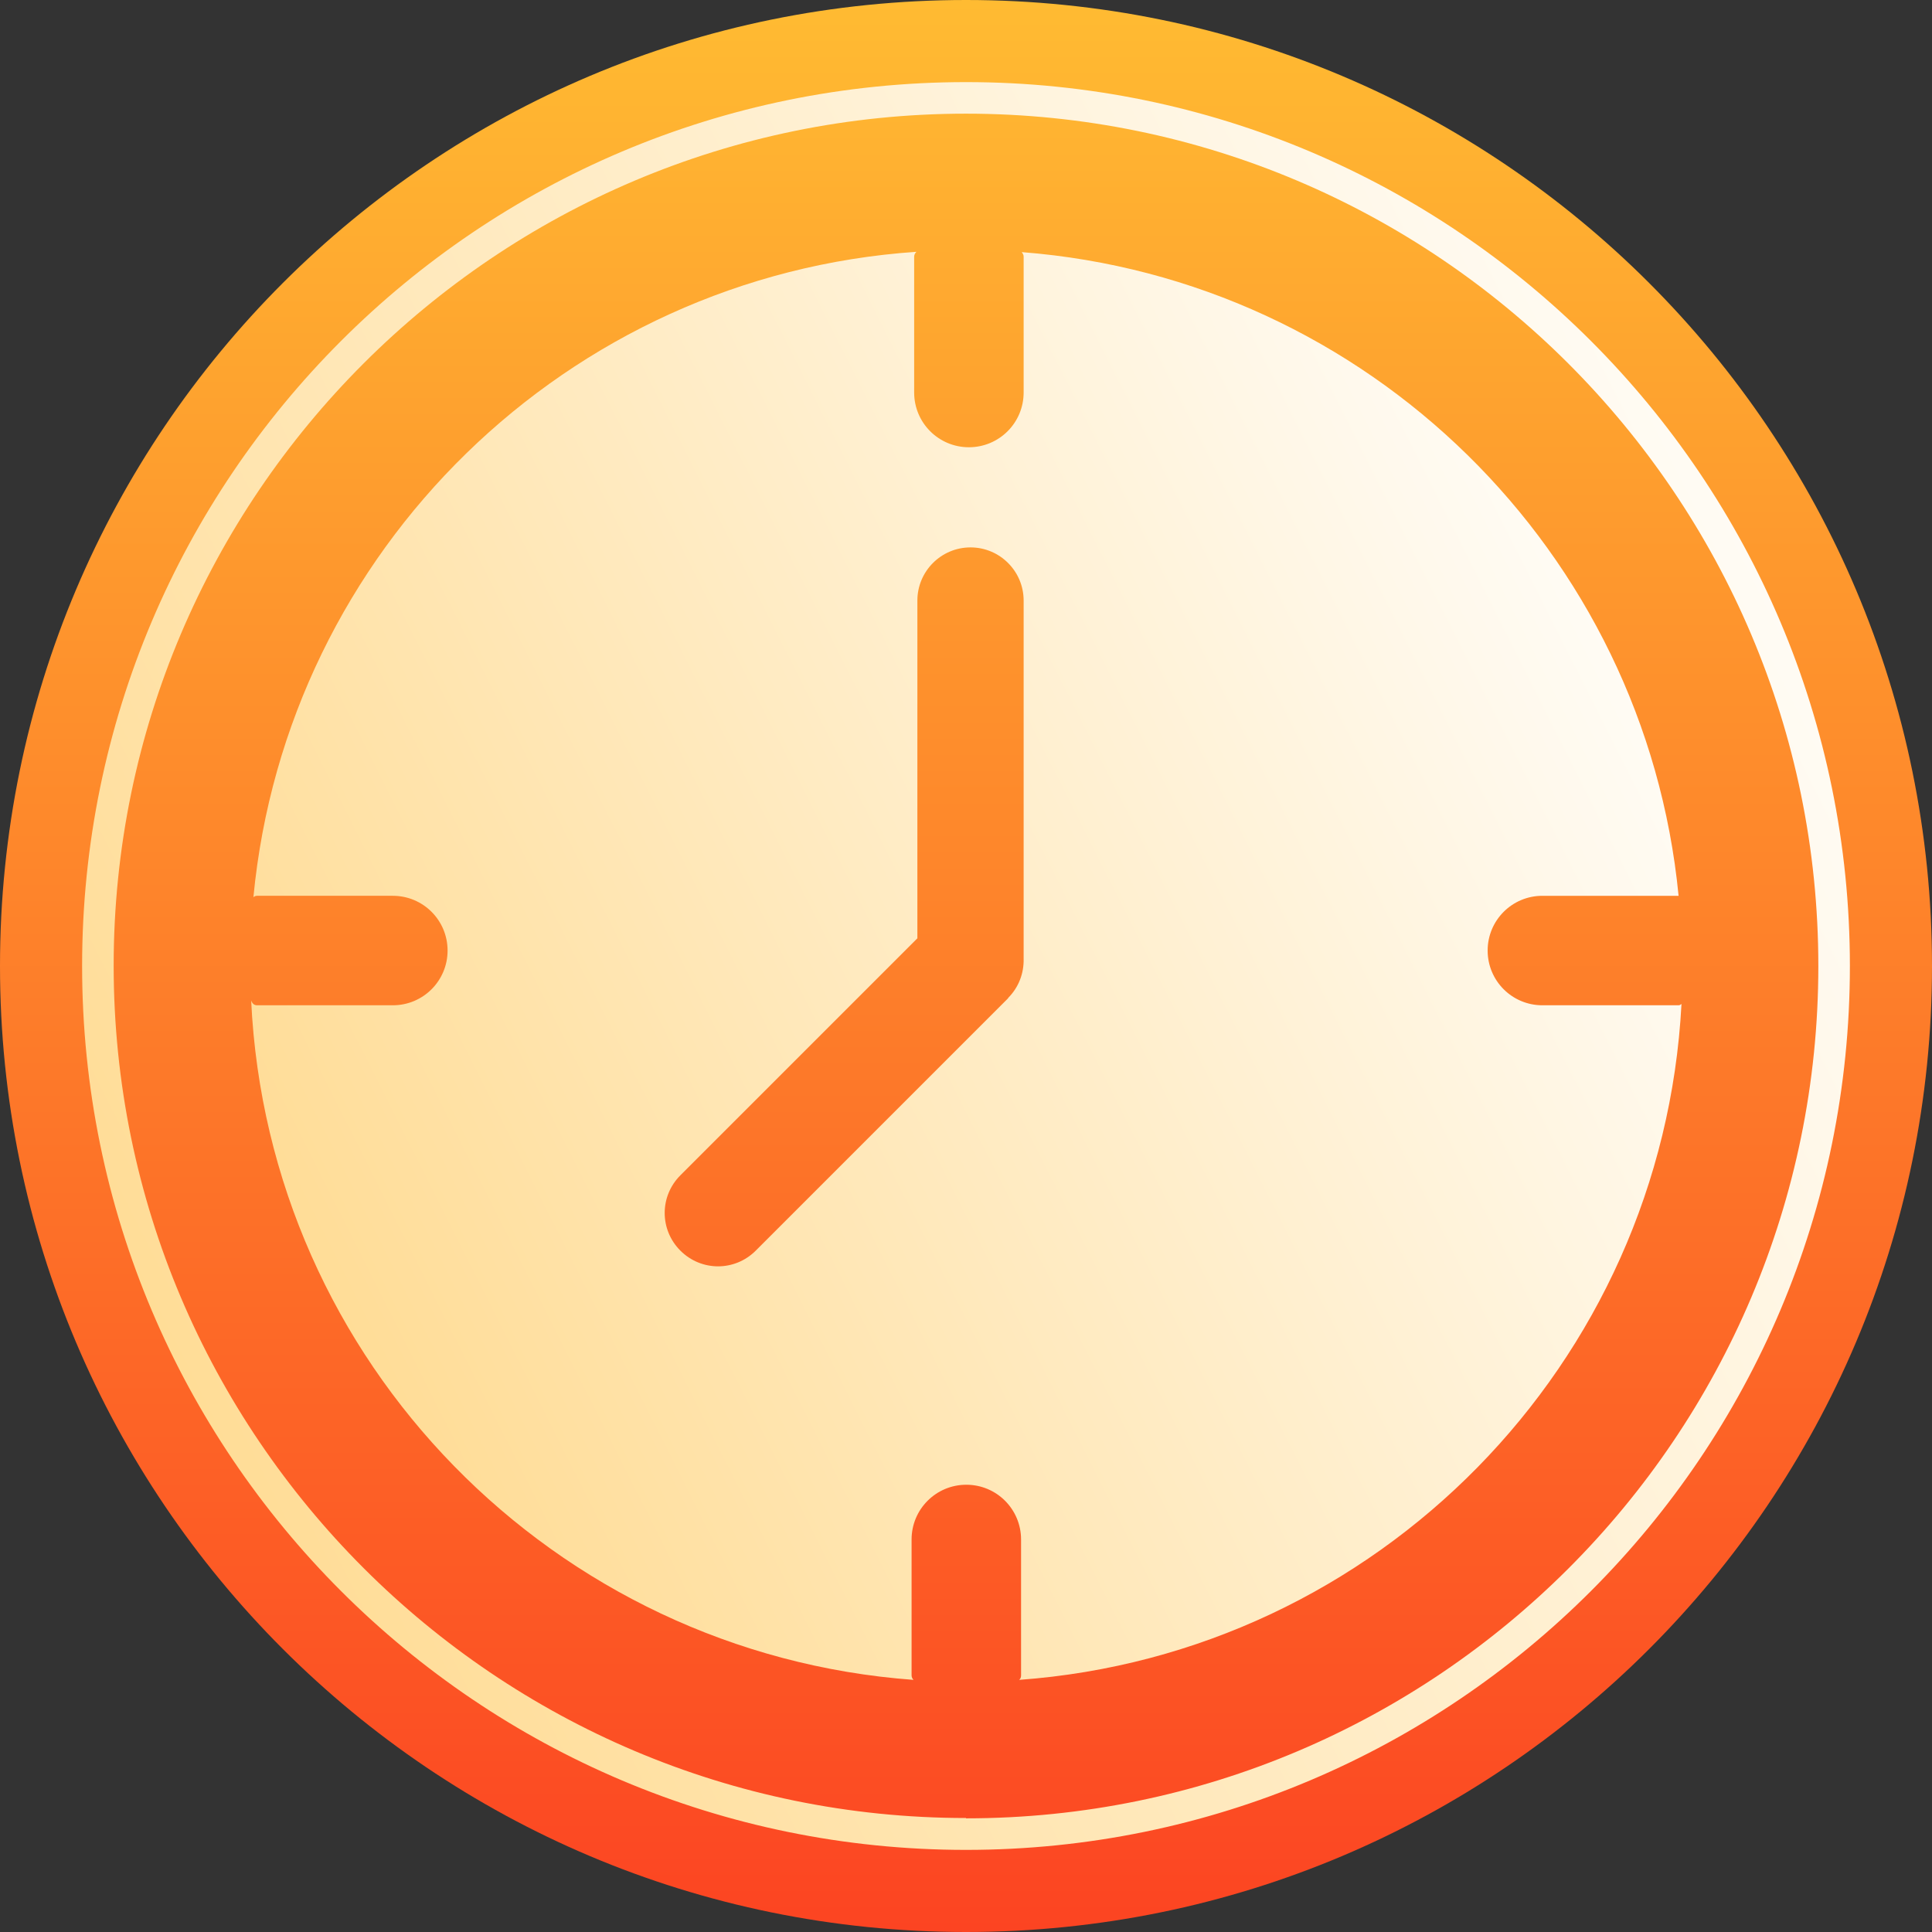 <?xml version="1.0" encoding="UTF-8"?>
<svg id="Layer_1" data-name="Layer 1" xmlns="http://www.w3.org/2000/svg" xmlns:xlink="http://www.w3.org/1999/xlink" viewBox="0 0 60 60">
  <rect x="0" y="0" width="60" height="60" fill="#333333" stroke="none"/>
  <defs>
    <linearGradient id="linear-gradient" x1="30" y1="-18" x2="30" y2="-78" gradientTransform="translate(0 -18) scale(1 -1)" gradientUnits="userSpaceOnUse">
      <stop offset="0" stop-color="#ffbb32"/>
      <stop offset="1" stop-color="#fc4422"/>
    </linearGradient>
    <linearGradient id="linear-gradient-2" x1="-33.08" y1="61.78" x2="54.62" y2="17.61" gradientUnits="userSpaceOnUse">
      <stop offset="0" stop-color="#ffbb32"/>
      <stop offset="1" stop-color="#fff"/>
    </linearGradient>
    <linearGradient id="linear-gradient-3" x1="-47.86" y1="69.22" x2="60.38" y2="14.7" xlink:href="#linear-gradient-2"/>
  </defs>
  <g>
    <path d="m30,60c16.57,0,30-13.43,30-30S46.57,0,30,0,0,13.43,0,30s13.43,30,30,30Z" fill="url(#linear-gradient)"/>
    <path d="m52.12,31.22h-4.22c-.94,0-1.7-.76-1.7-1.7s.76-1.7,1.7-1.7h4.22s0,0,.01,0c-1.04-10.69-9.65-19.16-20.4-19.99.03.04.06.08.06.14v4.22c0,.94-.76,1.7-1.7,1.7s-1.7-.76-1.7-1.7v-4.22c0-.06.03-.11.07-.15-10.85.74-19.56,9.27-20.59,20.04.03-.02.06-.04.11-.04h4.22c.94,0,1.7.76,1.7,1.7s-.76,1.7-1.7,1.7h-4.22c-.09,0-.15-.06-.18-.15.53,11.24,9.41,20.28,20.57,21.1-.04-.04-.06-.09-.06-.14v-4.22c0-.94.76-1.7,1.7-1.7s1.7.76,1.7,1.7v4.22c0,.06-.02.11-.06.14,11.13-.81,19.98-9.8,20.57-20.99-.03.02-.05.04-.09.04Zm-20.81-.22l-7.84,7.84c-.65.65-1.69.65-2.34,0s-.65-1.69,0-2.34l7.36-7.36v-10.49c0-.91.74-1.65,1.65-1.65s1.65.74,1.65,1.65v11.09s0,.03,0,.04c.01.44-.15.88-.48,1.21Z" fill="url(#linear-gradient-2)"/>
  </g>
  <path d="m30,2.55C14.84,2.55,2.55,14.84,2.55,30s12.29,27.45,27.45,27.45,27.45-12.29,27.45-27.45S45.16,2.55,30,2.55Zm0,53.91c-14.59,0-26.47-11.87-26.47-26.47S15.41,3.53,30,3.53s26.47,11.87,26.47,26.47-11.87,26.47-26.47,26.47Z" fill="url(#linear-gradient-3)"/>
</svg>